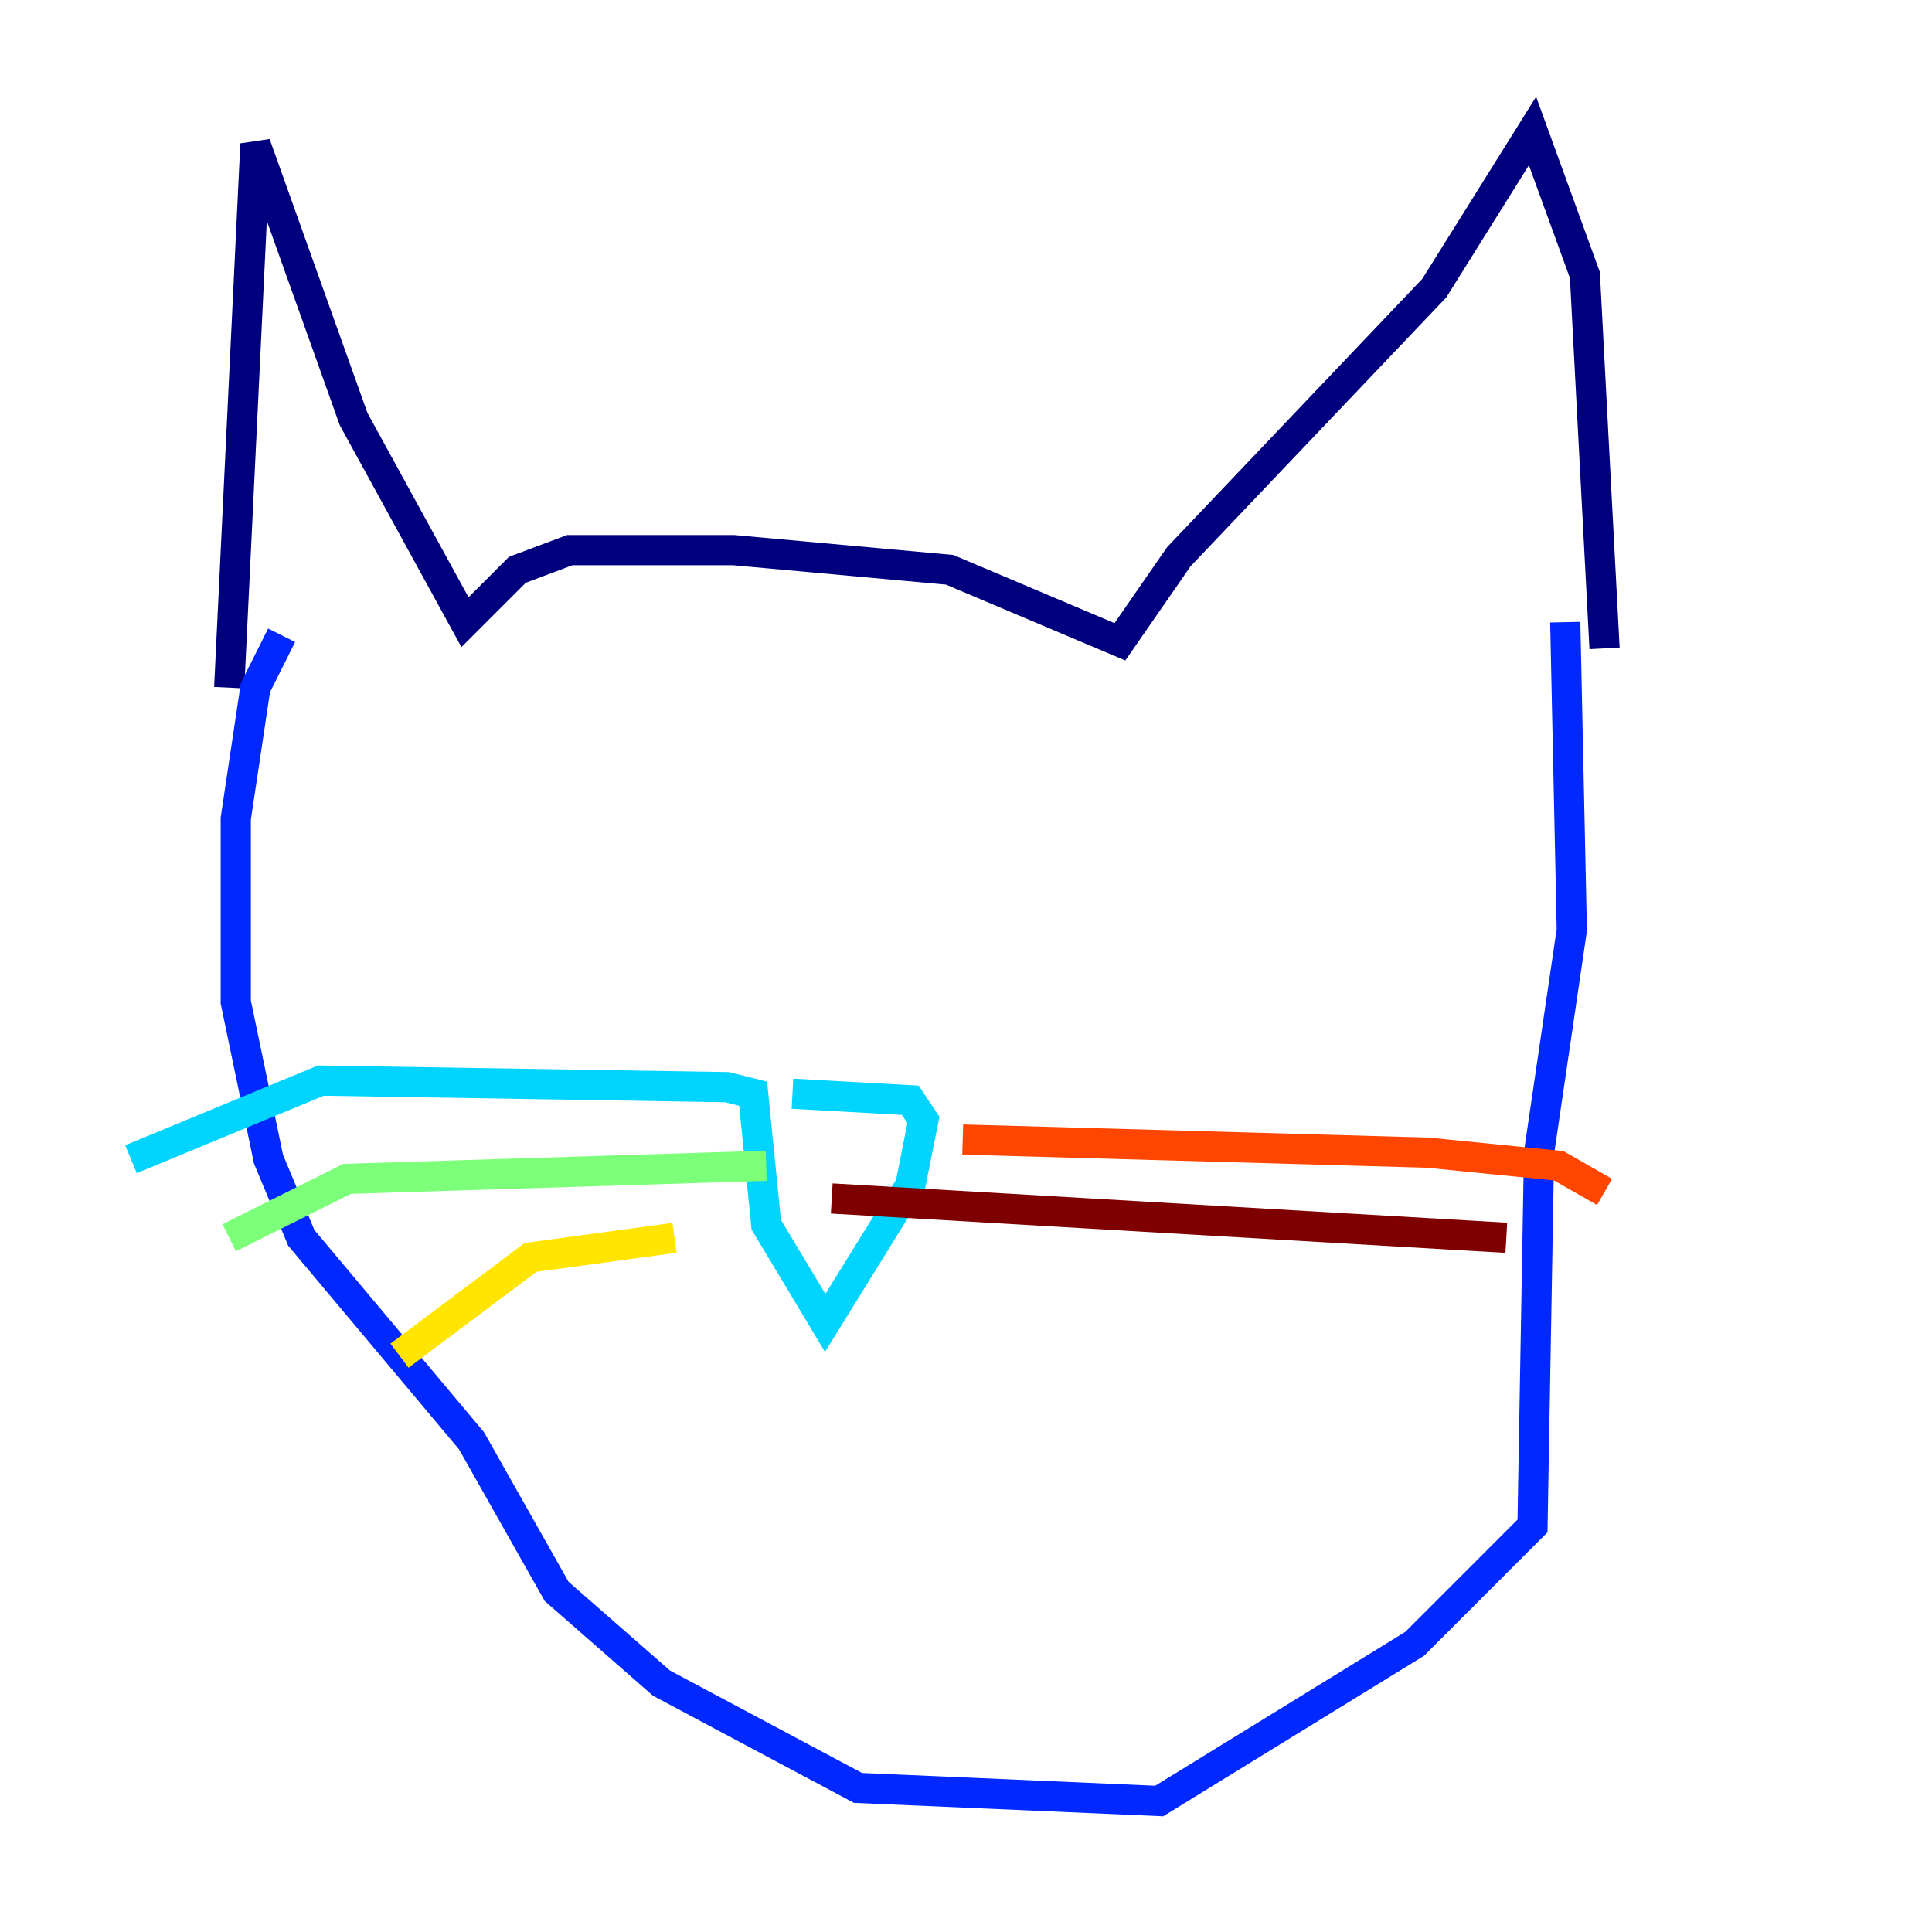 <?xml version="1.0" encoding="utf-8" ?>
<svg baseProfile="tiny" height="128" version="1.2" viewBox="0,0,128,128" width="128" xmlns="http://www.w3.org/2000/svg" xmlns:ev="http://www.w3.org/2001/xml-events" xmlns:xlink="http://www.w3.org/1999/xlink"><defs /><polyline fill="none" points="15.186,45.559 16.922,9.546 23.43,27.77 30.807,41.22 34.278,37.749 37.749,36.447 48.597,36.447 62.915,37.749 74.197,42.522 78.102,36.881 95.024,19.091 101.532,8.678 105.003,18.224 106.305,42.956" stroke="#00007f" stroke-width="2" /><polyline fill="none" points="18.658,42.088 16.922,45.559 15.62,54.237 15.62,66.386 17.79,76.8 19.959,82.007 31.241,95.458 36.881,105.437 43.824,111.512 56.841,118.454 76.8,119.322 93.722,108.909 101.532,101.098 101.966,76.366 104.136,61.614 103.702,41.22" stroke="#0028ff" stroke-width="2" /><polyline fill="none" points="52.502,72.461 60.312,72.895 61.18,74.197 60.312,78.536 54.671,87.647 50.766,81.139 49.898,72.461 48.163,72.027 21.261,71.593 8.678,76.8" stroke="#00d4ff" stroke-width="2" /><polyline fill="none" points="50.766,77.234 22.997,78.102 15.186,82.007" stroke="#7cff79" stroke-width="2" /><polyline fill="none" points="44.691,82.007 35.146,83.308 26.468,89.817" stroke="#ffe500" stroke-width="2" /><polyline fill="none" points="63.783,75.498 94.59,76.366 103.268,77.234 106.305,78.969" stroke="#ff4600" stroke-width="2" /><polyline fill="none" points="55.105,79.403 99.797,82.007" stroke="#7f0000" stroke-width="2" /></svg>
